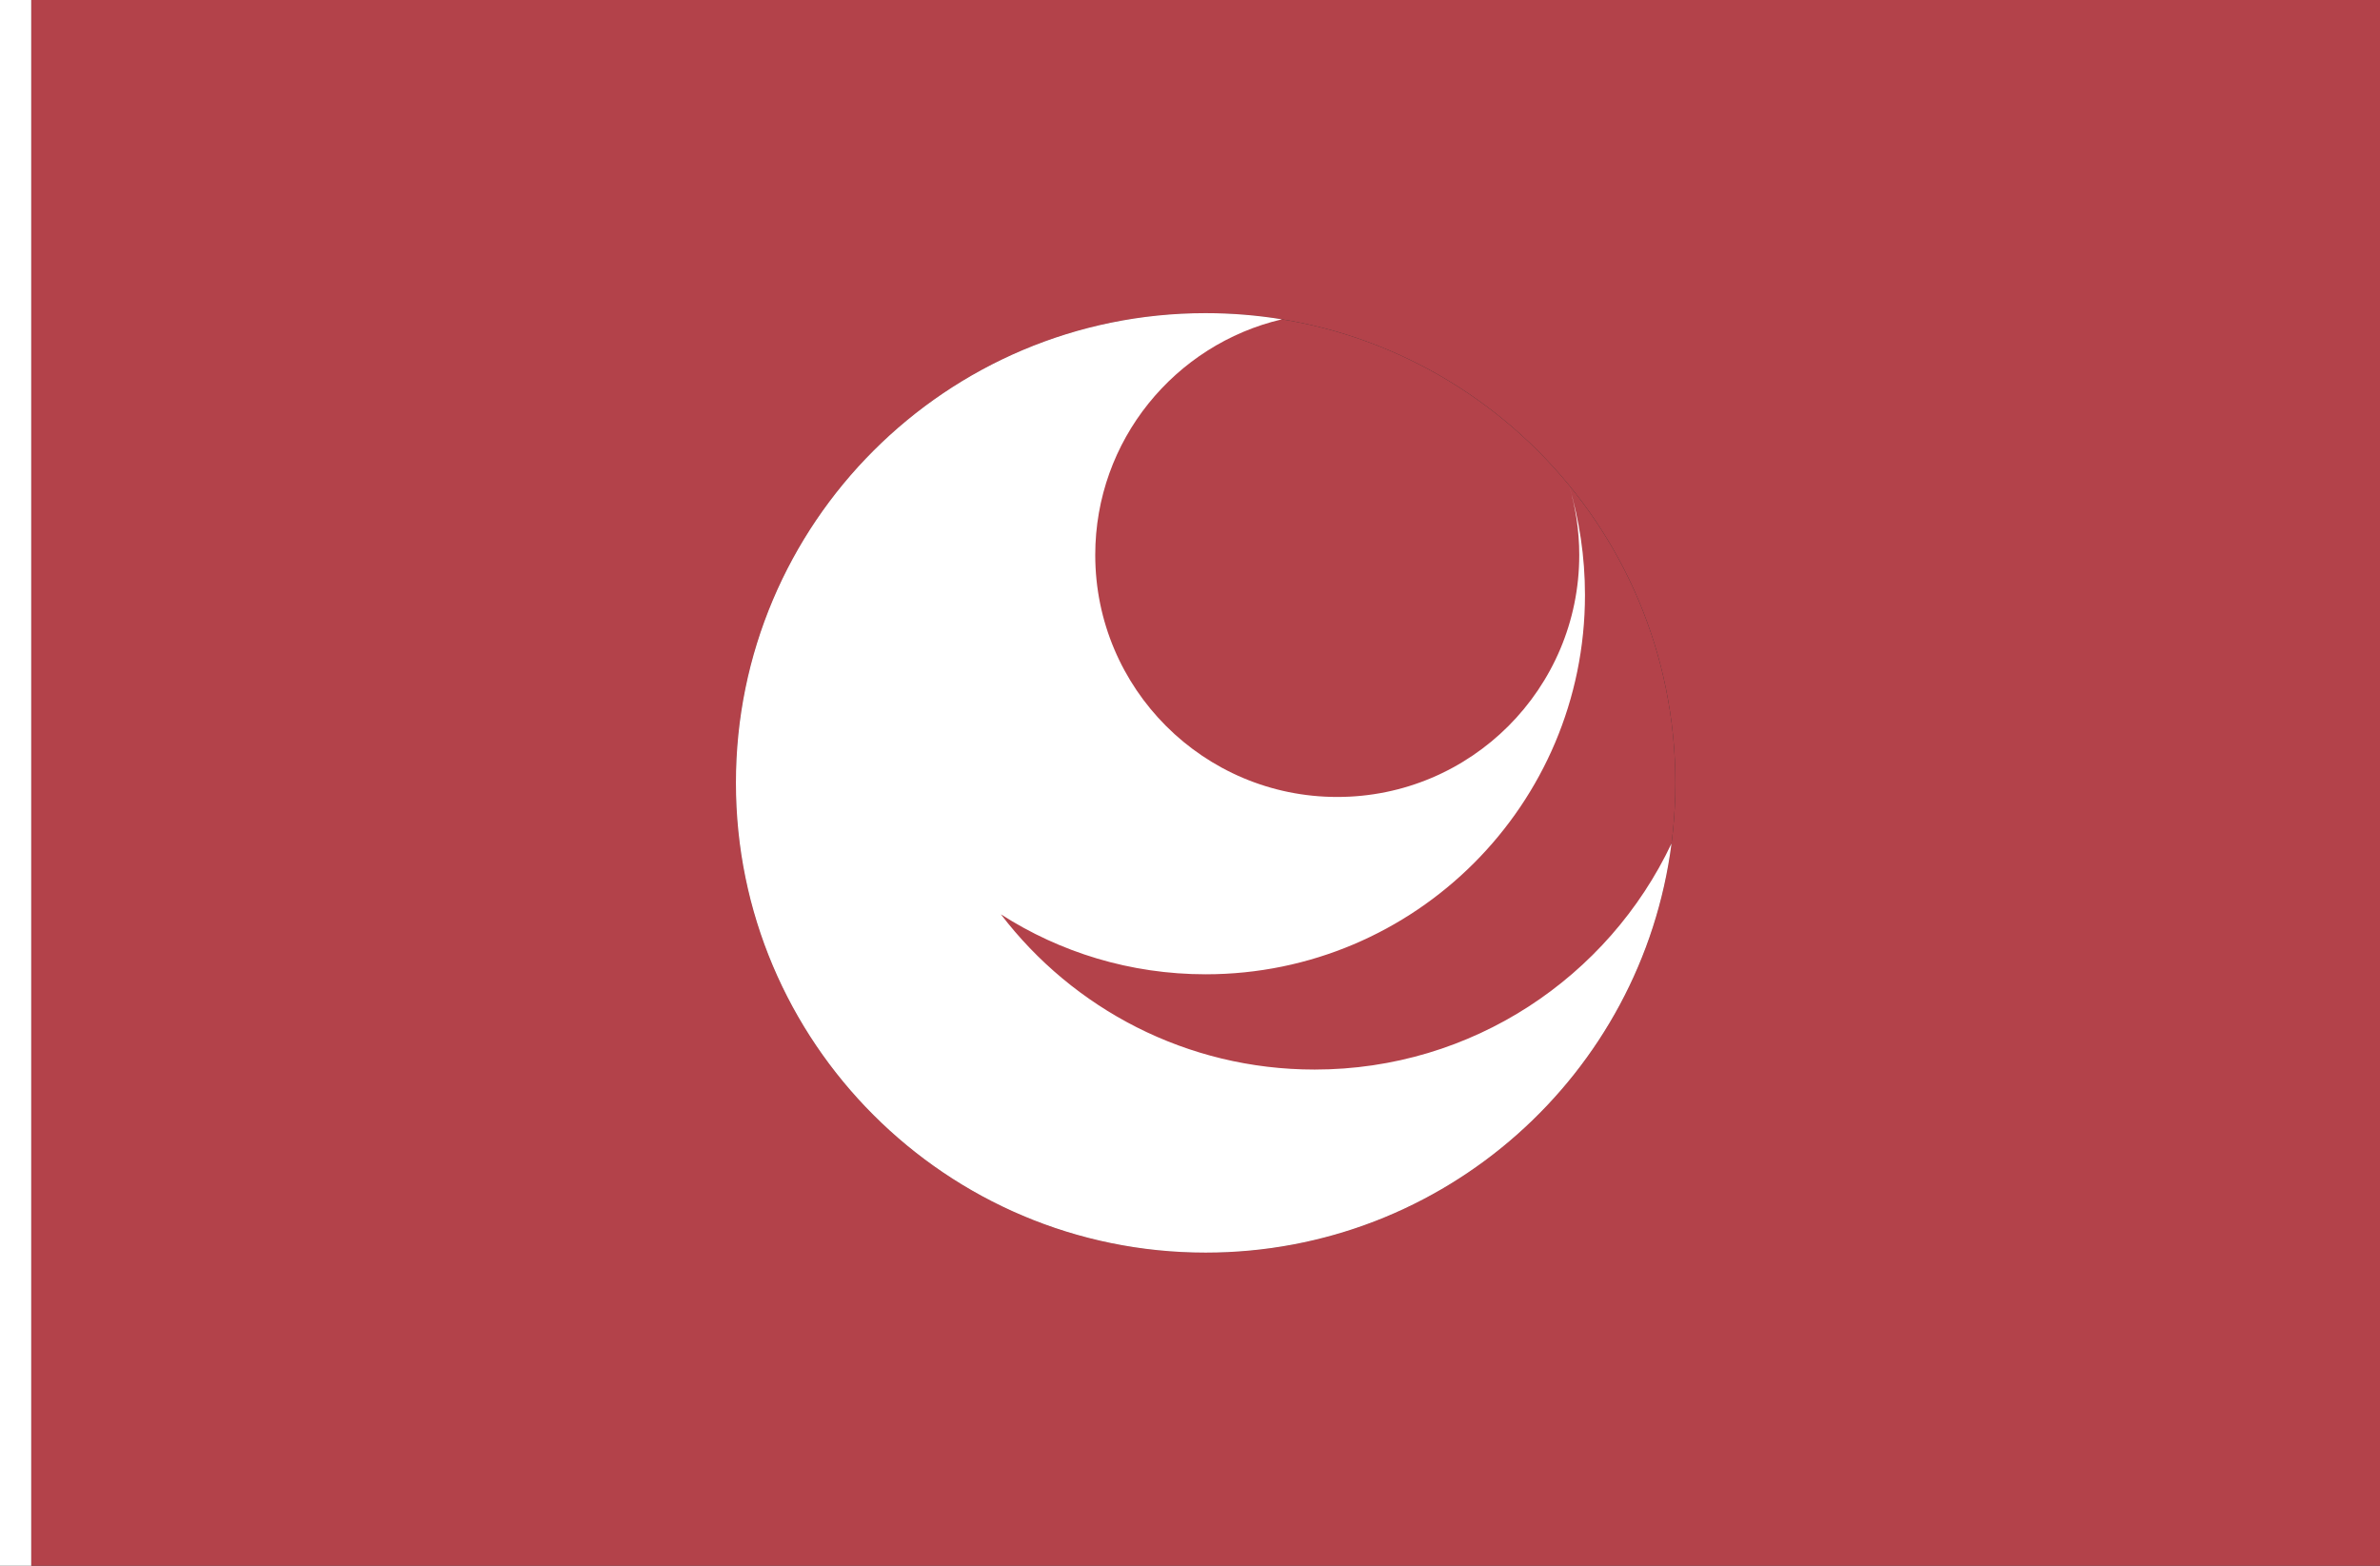 <?xml version="1.0" encoding="UTF-8" standalone="no"?>
<!-- Created with Inkscape (http://www.inkscape.org/) -->

<svg
   xmlns:dc="http://purl.org/dc/elements/1.1/"
   xmlns:cc="http://creativecommons.org/ns#"
   xmlns:rdf="http://www.w3.org/1999/02/22-rdf-syntax-ns#"
   xmlns:svg="http://www.w3.org/2000/svg"
   xmlns="http://www.w3.org/2000/svg"
   xmlns:sodipodi="http://sodipodi.sourceforge.net/DTD/sodipodi-0.dtd"
   xmlns:inkscape="http://www.inkscape.org/namespaces/inkscape"
   width="2736"
   height="1800"
   viewBox="0 0 723.9 476.25"
   version="1.1"
   id="svg8"
   inkscape:export-filename="C:\Users\厂永刄先生\Documents\GXI3CW2\JáÈŭcèŭ\Èŭmen\Í\意軍.png"
   inkscape:export-xdpi="96"
   inkscape:export-ydpi="96"
   inkscape:version="0.92.4 (5da689c313, 2019-01-14)"
   sodipodi:docname="広島県.svg">
  <rect x="0" y="0" width="723.9" height="476.25" fill="#333333" stroke="none"/>
  <defs
     id="defs2" />
  <sodipodi:namedview
     id="base"
     pagecolor="#ffffff"
     bordercolor="#666666"
     borderopacity="1.0"
     inkscape:pageopacity="0.0"
     inkscape:pageshadow="2"
     inkscape:zoom="0.17808615"
     inkscape:cx="1386"
     inkscape:cy="1012.3052"
     inkscape:document-units="px"
     inkscape:current-layer="layer1"
     showgrid="false"
     units="px"
     fit-margin-top="0"
     fit-margin-left="0"
     fit-margin-right="0"
     fit-margin-bottom="0"
     inkscape:showpageshadow="false"
     inkscape:snap-intersection-paths="false"
     inkscape:object-paths="false"
     inkscape:pagecheckerboard="true"
     inkscape:snap-smooth-nodes="true"
     inkscape:window-width="1366"
     inkscape:window-height="745"
     inkscape:window-x="-8"
     inkscape:window-y="-8"
     inkscape:window-maximized="1"
     inkscape:object-nodes="true"
     inkscape:snap-nodes="true" />
  <g
     inkscape:label="レイヤー 1"
     inkscape:groupmode="layer"
     id="layer1"
     transform="translate(112.335,-299.268)">
    <path
       style="fill:#ffffff;fill-opacity:1;stroke:none;stroke-width:0.512px;stroke-linecap:butt;stroke-linejoin:miter;stroke-opacity:1"
       d="m -102.81,299.268 h -9.525 v 476.25 h 9.525 z"
       id="path1079"
       inkscape:connector-curvature="0"
       sodipodi:nodetypes="ccccc" />
    <path
       style="opacity:1;fill:#b3424a;fill-opacity:1;fill-rule:evenodd;stroke:none;stroke-width:0.224;stroke-linecap:round;stroke-linejoin:round;stroke-miterlimit:4;stroke-dasharray:none;stroke-dashoffset:0;stroke-opacity:0.502"
       d="m 397.253,537.393 c 0,78.908 -63.967,142.875 -142.875,142.875 -78.908,0 -142.875,-63.967 -142.875,-142.875 0,-78.908 63.967,-142.875 142.875,-142.875 78.908,0 142.875,63.967 142.875,142.875 z m -500.062,-238.125 v 476.25 h 714.375 v -476.25 z"
       id="path814"
       inkscape:connector-curvature="0"
       sodipodi:nodetypes="zzzzzccccc" />
    <g
       id="g891"
       style="stroke:none;fill:#b3424a;fill-opacity:1">
      <path
         style="opacity:1;fill:#b3424a;fill-opacity:1;fill-rule:evenodd;stroke:none;stroke-width:0.224;stroke-linecap:round;stroke-linejoin:round;stroke-miterlimit:4;stroke-dasharray:none;stroke-dashoffset:0;stroke-opacity:0.502"
         d="m 397.253,537.393 c 0,78.908 -63.967,142.875 -142.875,142.875 -78.908,0 -142.875,-63.967 -142.875,-142.875 0,-78.908 63.967,-142.875 142.875,-142.875 78.908,0 142.875,63.967 142.875,142.875 z"
         id="path847"
         inkscape:connector-curvature="0"
         sodipodi:nodetypes="zzzzz" />
      <path
         sodipodi:nodetypes="scssscsscscscs"
         inkscape:connector-curvature="0"
         id="path887"
         d="m 254.378,394.518 c 7.898,0 15.646,0.643 23.196,1.875 -32.543,7.612 -56.781,36.812 -56.781,71.675 0,40.653 32.956,73.609 73.609,73.609 40.653,0 73.609,-32.956 73.609,-73.609 0,-7.377 -1.09,-14.499 -3.157,-21.277 3.167,10.547 4.895,21.797 4.895,33.452 0,63.718 -51.654,115.372 -115.372,115.372 -22.942,0 -44.32,-6.697 -62.286,-18.242 21.929,28.703 56.514,47.22 95.425,47.22 47.955,0 89.339,-28.127 108.559,-68.783 -9.036,70.208 -69.031,124.458 -141.698,124.458 -78.908,0 -142.875,-63.967 -142.875,-142.875 -1e-5,-78.908 63.967,-142.875 142.875,-142.875 z"
         style="opacity:1;fill:#ffffff;fill-opacity:1;fill-rule:evenodd;stroke:none;stroke-width:0.224;stroke-linecap:round;stroke-linejoin:round;stroke-miterlimit:4;stroke-dasharray:none;stroke-dashoffset:0;stroke-opacity:0.502" />
    </g>
  </g>
</svg>
